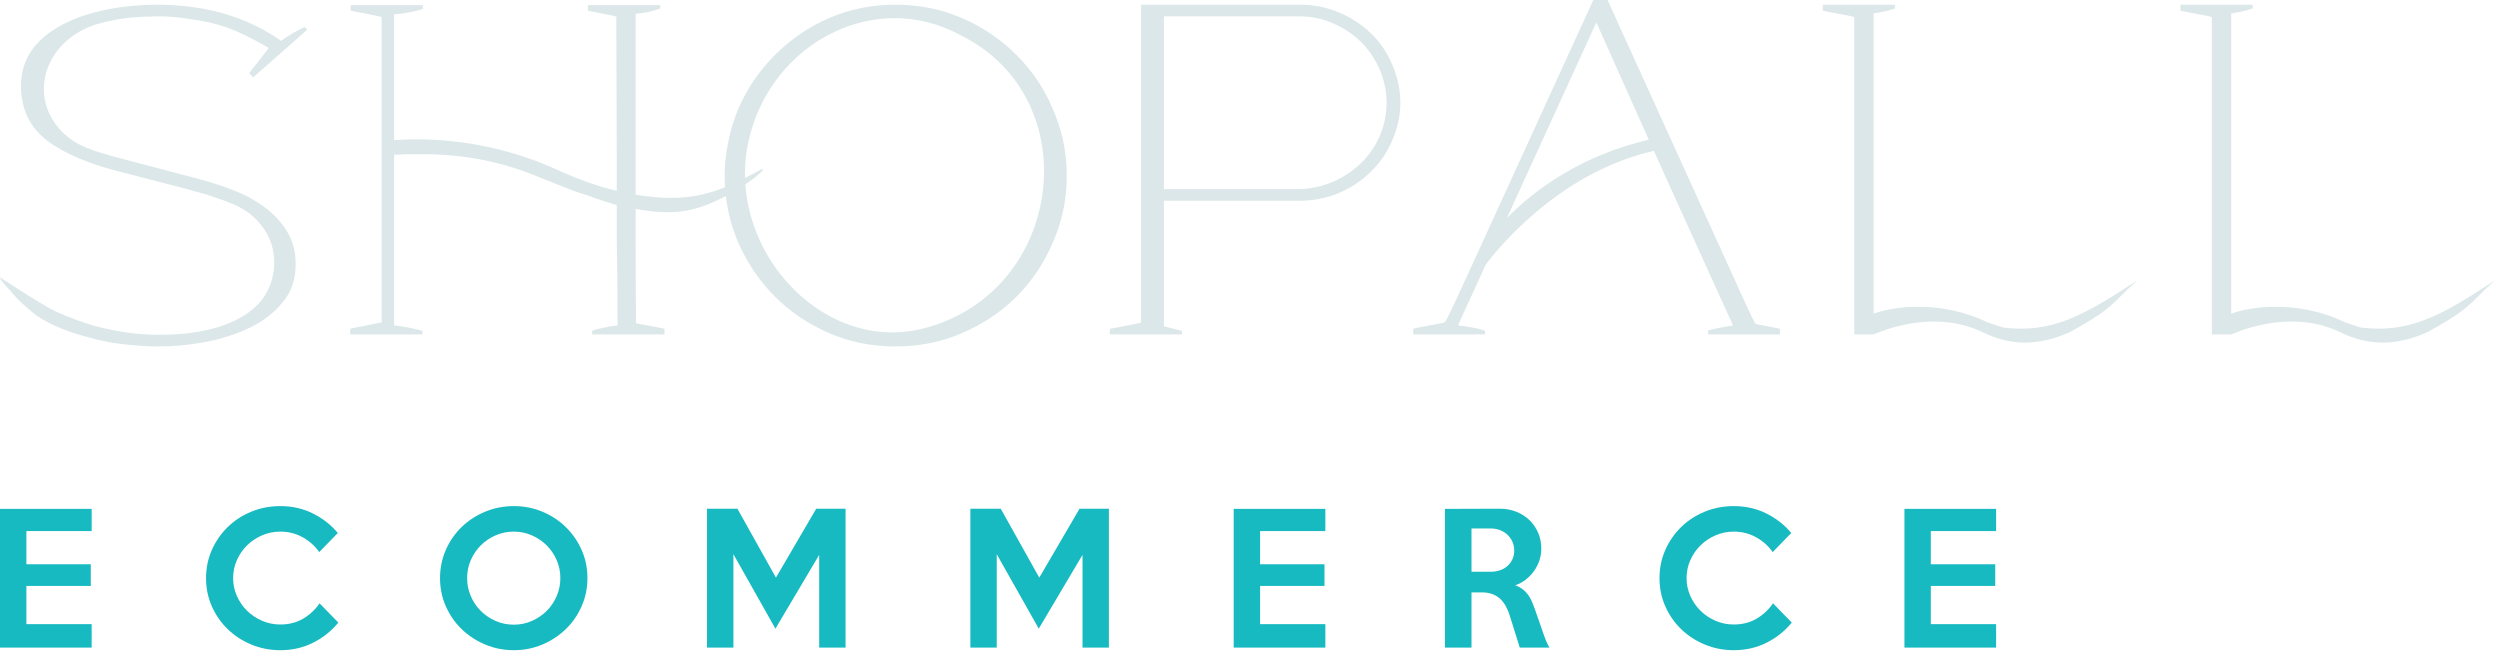 <svg width="410" height="107" viewBox="0 0 410 107" fill="none" xmlns="http://www.w3.org/2000/svg">
<path d="M43.766 34.259C45.176 35.387 46.374 36.727 47.22 38.207C48.066 39.687 48.489 41.379 48.489 43.282C48.489 45.82 47.784 47.935 46.304 49.627C44.894 51.389 43.061 52.728 40.876 53.786C38.62 54.843 36.223 55.619 33.545 56.112C30.866 56.606 28.399 56.817 26.002 56.817C24.169 56.817 22.336 56.676 20.363 56.465C18.459 56.253 16.485 55.901 14.582 55.337C11.48 54.561 8.379 53.363 5.982 51.742C5.136 51.107 4.361 50.402 3.585 49.697C2.88 49.063 2.246 48.358 1.682 47.653C0.977 46.948 -0.292 45.468 0.061 45.538C4.995 48.71 8.026 50.684 10 51.46C11.762 52.235 13.595 52.87 15.428 53.433C17.261 53.927 19.094 54.279 20.927 54.561C22.689 54.773 24.381 54.914 25.931 54.914C27.553 54.914 29.245 54.843 31.007 54.632C35.025 54.138 39.748 52.799 42.568 49.627C45.387 46.455 45.81 41.309 43.414 37.714C42.074 35.74 40.523 34.471 38.409 33.554C36.787 32.85 33.686 31.792 32.699 31.581C31.994 31.369 31.359 31.228 30.725 31.017L19.023 27.986C14.935 26.928 10.846 25.377 7.815 23.122C4.713 20.795 3.444 17.623 3.444 14.098C3.444 9.235 6.264 5.992 10.846 3.736C15.146 1.621 20.856 0.775 25.649 0.775C33.333 0.775 40.171 2.538 46.092 6.697C47.15 5.921 49.053 4.793 49.969 4.441L50.392 4.864L41.51 12.689L40.876 11.984L43.907 8.107C43.978 7.966 44.048 7.895 43.907 7.754C38.55 4.723 35.941 3.736 30.514 3.031C28.822 2.749 27.2 2.679 25.791 2.679C24.451 2.679 22.971 2.749 21.279 2.89C19.587 3.102 17.895 3.384 16.203 3.877C11.974 5.005 8.308 8.248 7.392 12.618C6.334 17.764 9.507 22.417 14.23 24.25C17.402 25.518 21.49 26.364 32.487 29.325C34.672 29.889 36.787 30.594 38.691 31.369C40.664 32.145 42.286 33.132 43.766 34.259ZM125.115 27.845C124.833 28.479 121.731 30.664 120.815 31.158C114.823 34.612 111.228 35.528 104.249 34.259V38.559C104.249 40.674 104.249 49.204 104.319 53.011C105.588 53.292 108.901 53.856 108.972 53.927V54.843H97.129V54.279C97.129 54.138 98.68 53.786 99.526 53.645C100.019 53.504 100.724 53.433 101.288 53.363C101.288 49.345 101.218 41.943 101.147 39.476V33.625C99.667 33.202 98.116 32.709 96.636 32.145C92.406 30.876 88.388 28.831 84.158 27.492C79.929 26.153 75.488 25.448 71.047 25.307C70.624 25.307 66.676 25.236 64.632 25.377V53.363C65.619 53.433 68.297 53.927 69.284 54.279V54.843H57.442V53.927C57.512 53.856 59.204 53.574 62.588 52.87V2.82C62.588 2.679 57.512 1.762 57.512 1.762V0.846H62.588H64.632H69.355C69.355 0.846 69.425 1.41 69.284 1.48C68.509 1.762 67.734 1.903 66.958 2.044C66.253 2.185 65.337 2.326 64.632 2.326V22.981C73.866 22.346 83.312 24.108 91.701 27.986C94.662 29.325 97.834 30.523 101.147 31.299V25.871L101.077 2.82C101.077 2.608 100.936 2.679 96.424 1.762V0.846H104.249H108.267V1.41C106.857 1.903 105.729 2.115 104.249 2.256V15.79V30.805V31.933C112.144 33.202 116.937 32.215 124.057 28.197C125.326 27.492 125.185 27.704 125.115 27.845ZM172.697 17.976C174.177 21.359 174.953 24.954 174.953 28.831C174.953 32.709 174.177 36.304 172.697 39.687C171.287 43.071 169.243 46.102 166.705 48.64C164.168 51.178 161.207 53.151 157.753 54.632C154.369 56.112 150.703 56.817 146.826 56.817C143.02 56.817 139.425 56.112 135.97 54.632C132.587 53.151 129.626 51.178 127.088 48.64C124.551 46.102 122.506 43.071 121.026 39.687C119.616 36.304 118.841 32.709 118.841 28.831C118.841 25.307 119.687 21.218 121.026 17.976C122.506 14.521 124.551 11.561 127.088 9.023C129.626 6.485 132.587 4.441 135.97 2.961C139.425 1.48 143.02 0.775 146.826 0.775C150.703 0.775 154.369 1.48 157.753 2.961C161.207 4.441 164.168 6.485 166.705 9.023C169.243 11.561 171.287 14.521 172.697 17.976ZM157.682 5.851C143.513 -1.974 126.736 7.049 122.929 22.417C118.488 40.04 134.42 58.016 151.197 53.927C174.459 48.217 178.548 16.284 157.682 5.851ZM228.316 10.574C229.162 12.548 229.655 14.662 229.655 16.848C229.655 19.033 229.162 21.148 228.316 23.051C226.695 26.928 223.452 30.03 219.575 31.651C217.601 32.497 215.416 32.92 213.16 32.92H190.884V53.504L193.845 54.279V54.843H182.002V53.927C182.002 53.927 187.148 53.011 187.148 52.87V0.775H213.23C215.486 0.775 217.601 1.198 219.575 2.044C221.619 2.89 223.311 4.018 224.862 5.498C226.342 6.908 227.47 8.6 228.316 10.574ZM223.099 26.858C225.849 24.25 227.399 20.654 227.399 16.848C227.399 13.112 225.849 9.517 223.17 6.838C221.901 5.569 220.35 4.582 218.588 3.807C216.826 3.031 214.993 2.679 212.948 2.679H190.884V31.017H212.878C216.826 31.017 220.491 29.325 223.099 26.858ZM287.953 53.151C288.94 53.363 291.83 53.856 291.9 53.927V54.843H280.128V54.209C280.974 53.927 283.3 53.504 284.217 53.363C284.217 53.363 271.457 25.307 271.246 24.743C255.244 28.338 245.023 41.591 243.683 43.353L239.101 53.363C240.229 53.504 242.767 53.856 243.542 54.279V54.843H231.77V53.927C231.84 53.786 236.704 53.011 236.916 52.87C237.48 52.306 238.255 50.332 261.306 0H263.633C287.741 52.94 287.318 52.306 287.953 53.151ZM247.137 35.74C251.931 30.876 259.544 25.448 270.4 22.91L261.8 3.666L247.137 35.74ZM350.55 45.961L349.775 46.666C349.986 46.455 348.999 47.371 348.929 47.442C345.757 50.614 345.122 51.319 339.412 54.491C334.478 56.676 329.896 56.817 325.173 54.491C316.573 50.332 307.409 54.843 307.268 54.843H304.095V2.89C304.095 2.679 303.602 2.679 298.949 1.762V0.775H310.792V1.41H310.722C309.805 1.762 307.973 2.115 307.268 2.185V2.326V51.46C309.876 50.402 317.982 48.992 325.948 52.87L328.486 53.715C336.381 54.702 341.598 51.812 349.916 46.384L350.55 45.961ZM409.2 45.961L408.425 46.666C408.636 46.455 407.649 47.371 407.579 47.442C404.406 50.614 403.772 51.319 398.062 54.491C393.128 56.676 388.546 56.817 383.823 54.491C375.223 50.332 366.058 54.843 365.918 54.843H362.745V2.89C362.745 2.679 362.252 2.679 357.599 1.762V0.775H369.442V1.41H369.372C368.455 1.762 366.622 2.115 365.918 2.185V2.326V51.46C368.526 50.402 376.632 48.992 384.598 52.87L387.136 53.715C395.031 54.702 400.247 51.812 408.566 46.384L409.2 45.961Z" fill="#DBE7E8"/>
<path d="M15.034 106.205H0V83.456H15.034V87.1H4.328V92.538H14.891V96.097H4.328V102.361H15.034V106.205ZM55.487 102.105C54.348 103.491 52.967 104.592 51.344 105.408C49.722 106.224 47.932 106.632 45.977 106.632C44.288 106.632 42.703 106.324 41.222 105.707C39.742 105.09 38.451 104.25 37.35 103.187C36.249 102.124 35.381 100.876 34.745 99.443C34.109 98.01 33.791 96.468 33.791 94.816C33.791 93.165 34.109 91.622 34.745 90.189C35.381 88.756 36.249 87.503 37.35 86.431C38.451 85.359 39.742 84.519 41.222 83.911C42.703 83.304 44.288 83 45.977 83C47.932 83 49.722 83.408 51.344 84.224C52.967 85.04 54.32 86.103 55.402 87.413L52.355 90.545C51.653 89.539 50.747 88.728 49.636 88.111C48.526 87.494 47.306 87.186 45.977 87.186C44.914 87.186 43.913 87.389 42.974 87.798C42.034 88.206 41.213 88.756 40.511 89.449C39.808 90.142 39.253 90.949 38.845 91.869C38.437 92.79 38.233 93.772 38.233 94.816C38.233 95.841 38.437 96.814 38.845 97.734C39.253 98.655 39.808 99.462 40.511 100.155C41.213 100.848 42.034 101.398 42.974 101.806C43.913 102.214 44.914 102.418 45.977 102.418C47.382 102.418 48.625 102.1 49.707 101.464C50.789 100.829 51.691 99.989 52.412 98.945L55.487 102.105ZM96.34 94.816C96.34 96.448 96.022 97.986 95.386 99.429C94.75 100.871 93.882 102.124 92.781 103.187C91.68 104.25 90.398 105.09 88.937 105.707C87.475 106.324 85.919 106.632 84.267 106.632C82.616 106.632 81.055 106.324 79.584 105.707C78.112 105.09 76.826 104.25 75.725 103.187C74.625 102.124 73.756 100.876 73.12 99.443C72.484 98.01 72.166 96.468 72.166 94.816C72.166 93.165 72.484 91.618 73.12 90.175C73.756 88.733 74.625 87.48 75.725 86.417C76.826 85.354 78.112 84.519 79.584 83.911C81.055 83.304 82.616 83 84.267 83C85.919 83 87.475 83.304 88.937 83.911C90.398 84.519 91.68 85.359 92.781 86.431C93.882 87.503 94.75 88.756 95.386 90.189C96.022 91.622 96.34 93.165 96.34 94.816ZM91.898 94.816C91.898 93.772 91.699 92.79 91.3 91.869C90.901 90.949 90.356 90.142 89.663 89.449C88.97 88.756 88.159 88.206 87.228 87.798C86.298 87.389 85.311 87.186 84.267 87.186C83.204 87.186 82.208 87.389 81.278 87.798C80.348 88.206 79.536 88.756 78.843 89.449C78.15 90.142 77.605 90.949 77.206 91.869C76.808 92.79 76.608 93.772 76.608 94.816C76.608 95.841 76.808 96.819 77.206 97.749C77.605 98.679 78.15 99.49 78.843 100.183C79.536 100.876 80.348 101.426 81.278 101.835C82.208 102.243 83.204 102.447 84.267 102.447C85.311 102.447 86.298 102.243 87.228 101.835C88.159 101.426 88.97 100.876 89.663 100.183C90.356 99.49 90.901 98.679 91.3 97.749C91.699 96.819 91.898 95.841 91.898 94.816ZM138.673 106.205H134.345V91.001L127.17 103.102L120.279 90.887V106.205H115.952V83.427H120.934L127.255 94.731L133.861 83.427H138.673V106.205ZM181.86 106.205H177.532V91.001L170.357 103.102L163.466 90.887V106.205H159.139V83.427H164.121L170.442 94.731L177.048 83.427H181.86V106.205ZM217.359 106.205H202.326V83.456H217.359V87.1H206.654V92.538H217.217V96.097H206.654V102.361H217.359V106.205ZM254.112 106.205H249.243L247.62 101.023C247.449 100.454 247.235 99.932 246.979 99.457C246.723 98.983 246.415 98.575 246.054 98.233C245.693 97.891 245.261 97.625 244.758 97.436C244.255 97.246 243.662 97.151 242.979 97.151H241.327V106.205H236.971V83.456L245.968 83.427C246.937 83.427 247.838 83.593 248.673 83.925C249.509 84.257 250.23 84.718 250.837 85.306C251.445 85.895 251.919 86.588 252.261 87.385C252.603 88.182 252.773 89.046 252.773 89.976C252.773 90.64 252.669 91.285 252.46 91.912C252.251 92.538 251.957 93.117 251.578 93.649C251.198 94.18 250.747 94.65 250.225 95.058C249.703 95.466 249.129 95.775 248.502 95.984C249.224 96.249 249.812 96.634 250.268 97.137C250.723 97.64 251.084 98.242 251.35 98.945C251.483 99.267 251.606 99.59 251.72 99.913C251.834 100.235 251.952 100.572 252.076 100.923C252.199 101.275 252.332 101.654 252.474 102.062C252.617 102.47 252.773 102.921 252.944 103.415C253.153 104.041 253.348 104.577 253.528 105.023C253.708 105.47 253.903 105.863 254.112 106.205ZM248.332 90.289C248.332 89.757 248.232 89.273 248.033 88.837C247.833 88.4 247.563 88.021 247.221 87.698C246.88 87.375 246.476 87.124 246.011 86.943C245.546 86.763 245.048 86.673 244.516 86.673H241.327V93.763H244.516C245.048 93.763 245.546 93.682 246.011 93.521C246.476 93.359 246.88 93.127 247.221 92.823C247.563 92.519 247.833 92.154 248.033 91.727C248.232 91.3 248.332 90.82 248.332 90.289ZM293.854 102.105C292.715 103.491 291.334 104.592 289.711 105.408C288.088 106.224 286.299 106.632 284.344 106.632C282.654 106.632 281.069 106.324 279.589 105.707C278.108 105.09 276.817 104.25 275.717 103.187C274.616 102.124 273.747 100.876 273.111 99.443C272.475 98.01 272.157 96.468 272.157 94.816C272.157 93.165 272.475 91.622 273.111 90.189C273.747 88.756 274.616 87.503 275.717 86.431C276.817 85.359 278.108 84.519 279.589 83.911C281.069 83.304 282.654 83 284.344 83C286.299 83 288.088 83.408 289.711 84.224C291.334 85.04 292.686 86.103 293.768 87.413L290.722 90.545C290.019 89.539 289.113 88.728 288.002 88.111C286.892 87.494 285.672 87.186 284.344 87.186C283.281 87.186 282.279 87.389 281.34 87.798C280.4 88.206 279.579 88.756 278.877 89.449C278.175 90.142 277.619 90.949 277.211 91.869C276.803 92.79 276.599 93.772 276.599 94.816C276.599 95.841 276.803 96.814 277.211 97.734C277.619 98.655 278.175 99.462 278.877 100.155C279.579 100.848 280.4 101.398 281.34 101.806C282.279 102.214 283.281 102.418 284.344 102.418C285.748 102.418 286.992 102.1 288.074 101.464C289.156 100.829 290.057 99.989 290.778 98.945L293.854 102.105ZM327.36 106.205H312.327V83.456H327.36V87.1H316.654V92.538H327.218V96.097H316.654V102.361H327.36V106.205Z" fill="#17BAC1"/>
</svg>
